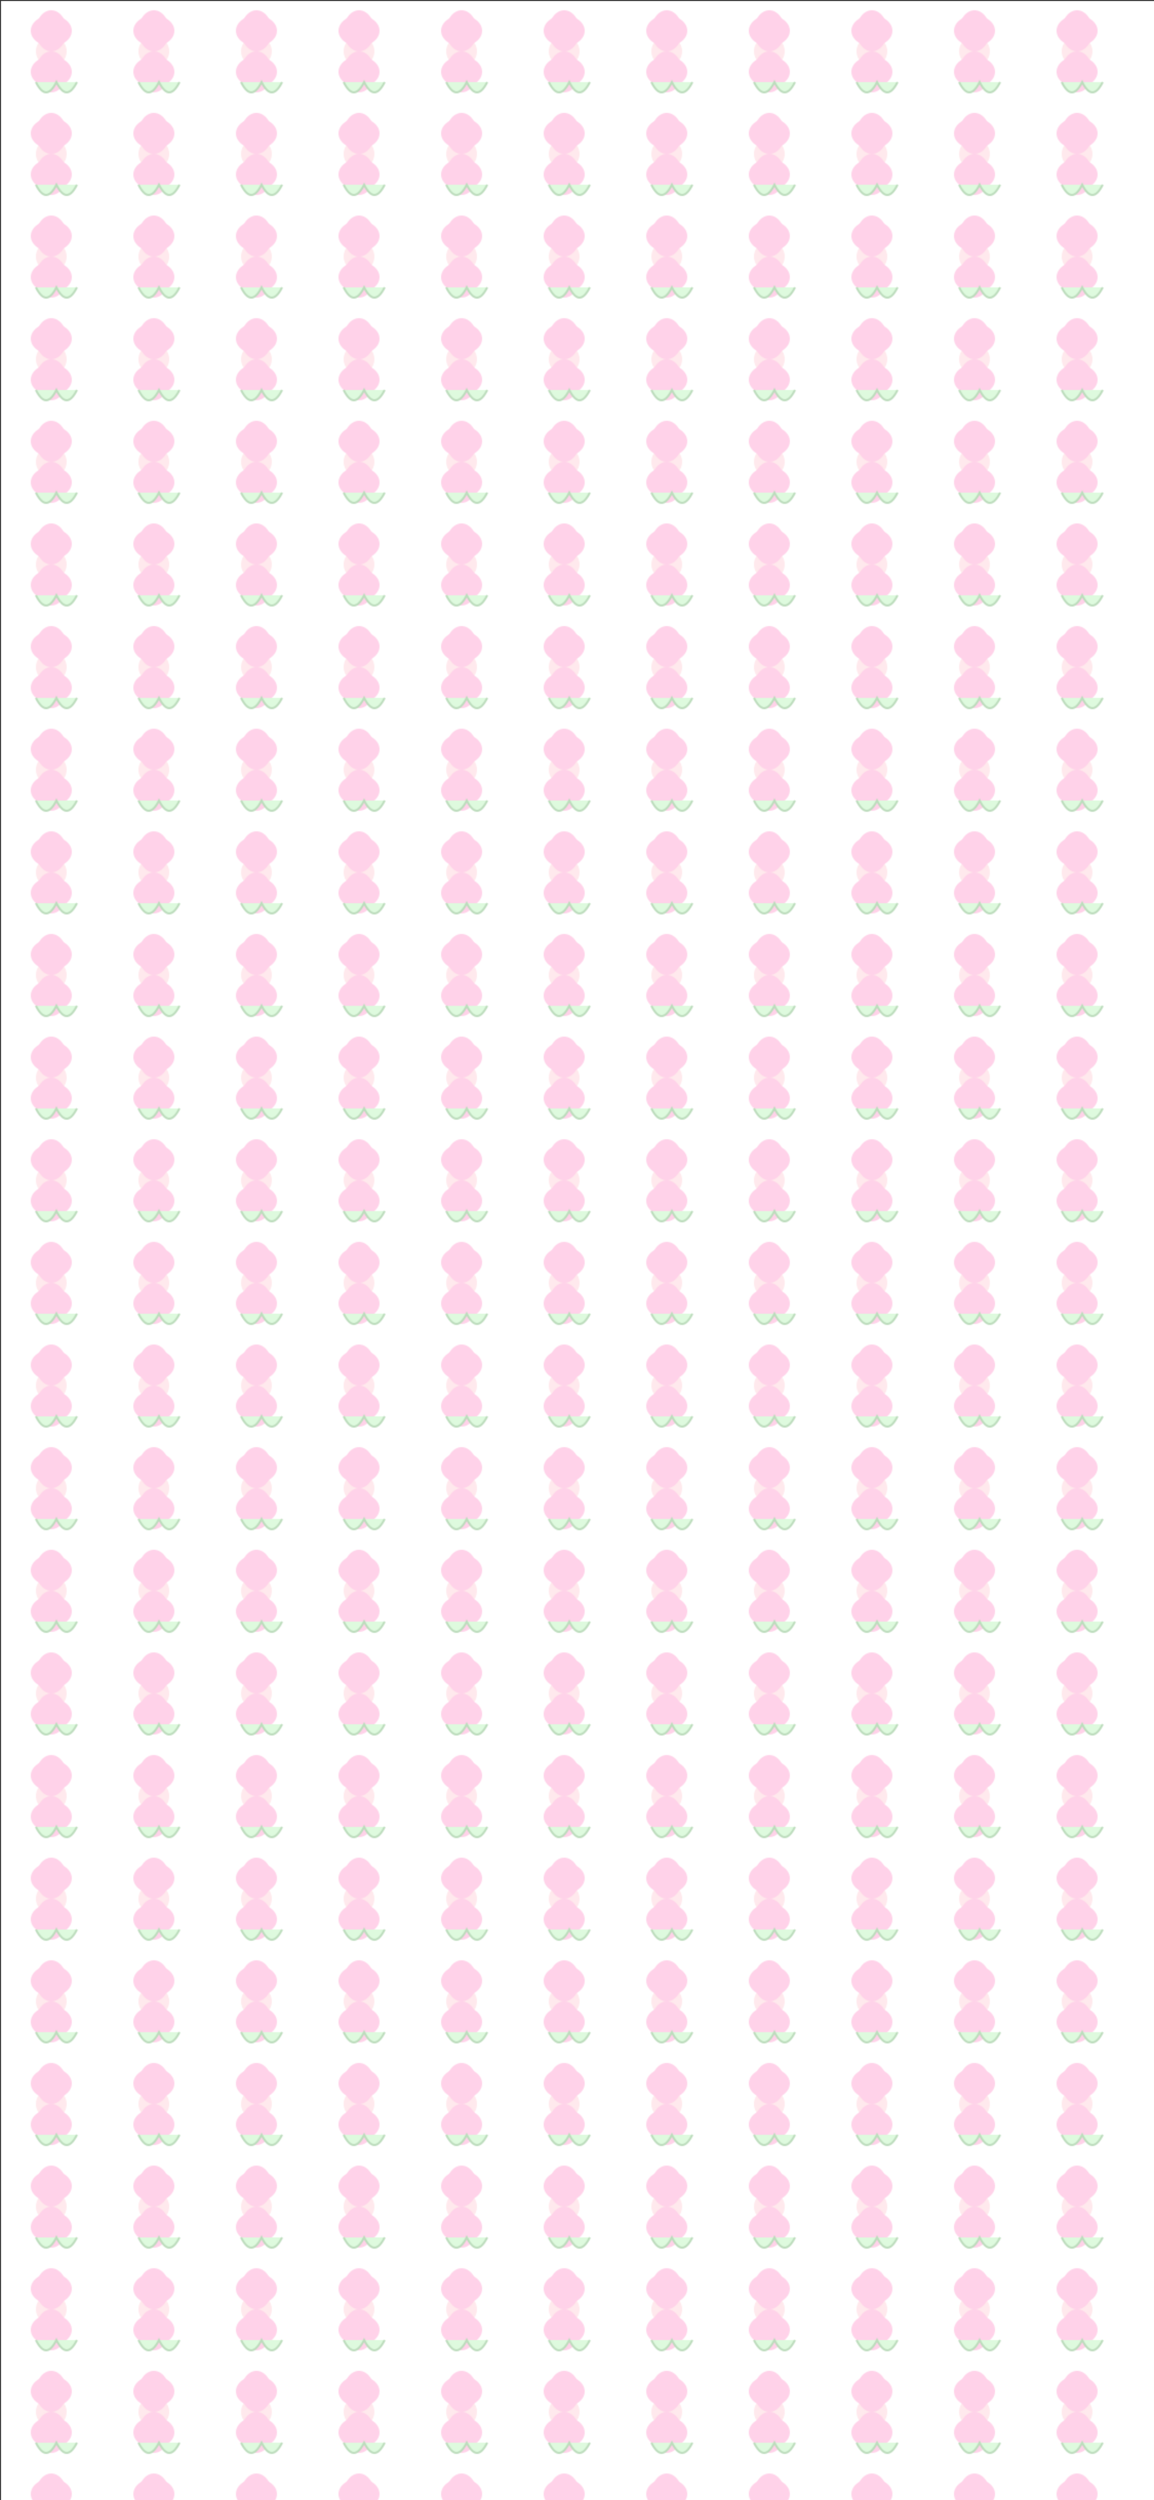 <?xml version="1.0" encoding="UTF-8" standalone="no"?>
<svg
   width="1125"
   height="2436"
   viewBox="0 0 1125 2436"
   version="1.1"
   id="svg1"
   xmlns="http://www.w3.org/2000/svg"
   xmlns:svg="http://www.w3.org/2000/svg">
  
  <defs>
    <pattern id="flowerPattern" width="100" height="100" patternUnits="userSpaceOnUse">
      <!-- Flower design -->
      <circle cx="50" cy="50" r="15" fill="#FFB6C1" />  <!-- Flower center -->
      <ellipse cx="50" cy="30" rx="15" ry="20" fill="#FF69B4" transform="rotate(0 50 50)"/>
      <ellipse cx="50" cy="70" rx="15" ry="20" fill="#FF69B4" transform="rotate(0 50 50)"/>
      <ellipse cx="30" cy="50" rx="15" ry="20" fill="#FF69B4" transform="rotate(90 50 50)"/>
      <ellipse cx="70" cy="50" rx="15" ry="20" fill="#FF69B4" transform="rotate(90 50 50)"/>
      <!-- Leaves -->
      <path d="M35 80 Q45 100 55 80 Q65 100 75 80" fill="#90EE90" stroke="#228B22" stroke-width="2"/>
    </pattern>
  </defs>

  <g id="layer2">
    <rect
       width="100%"
       height="100%"
       fill="url(#flowerPattern)"
       opacity="0.3"/>
    
    <rect
       width="1129.826"
       height="2444.967"
       x="0"
       y="0"
       fill="none"
       stroke="#333"
       stroke-width="2"/>
  </g>

  <!-- Original colored rectangles (now on top of floral background) -->
  <g id="layer1">
    <rect id="rect1" width="212.7" height="80.702" x="5.978" y="-98.636" fill="#442178"/>
    <rect id="rect2" width="209.136" height="71.735" x="468.366" y="-89.669" fill="#e9afaf"/>
    <rect id="rect3" width="211.512" height="77.713" x="235.591" y="-95.647" fill="#ff00ff"/>
    <rect id="rect4" width="209.136" height="65.757" x="694.541" y="-83.691" fill="#d40055"/>
    <rect id="rect5" width="207.947" height="59.779" x="926.278" y="-80.702" fill="#ff5555"/>
  </g>

</svg>
